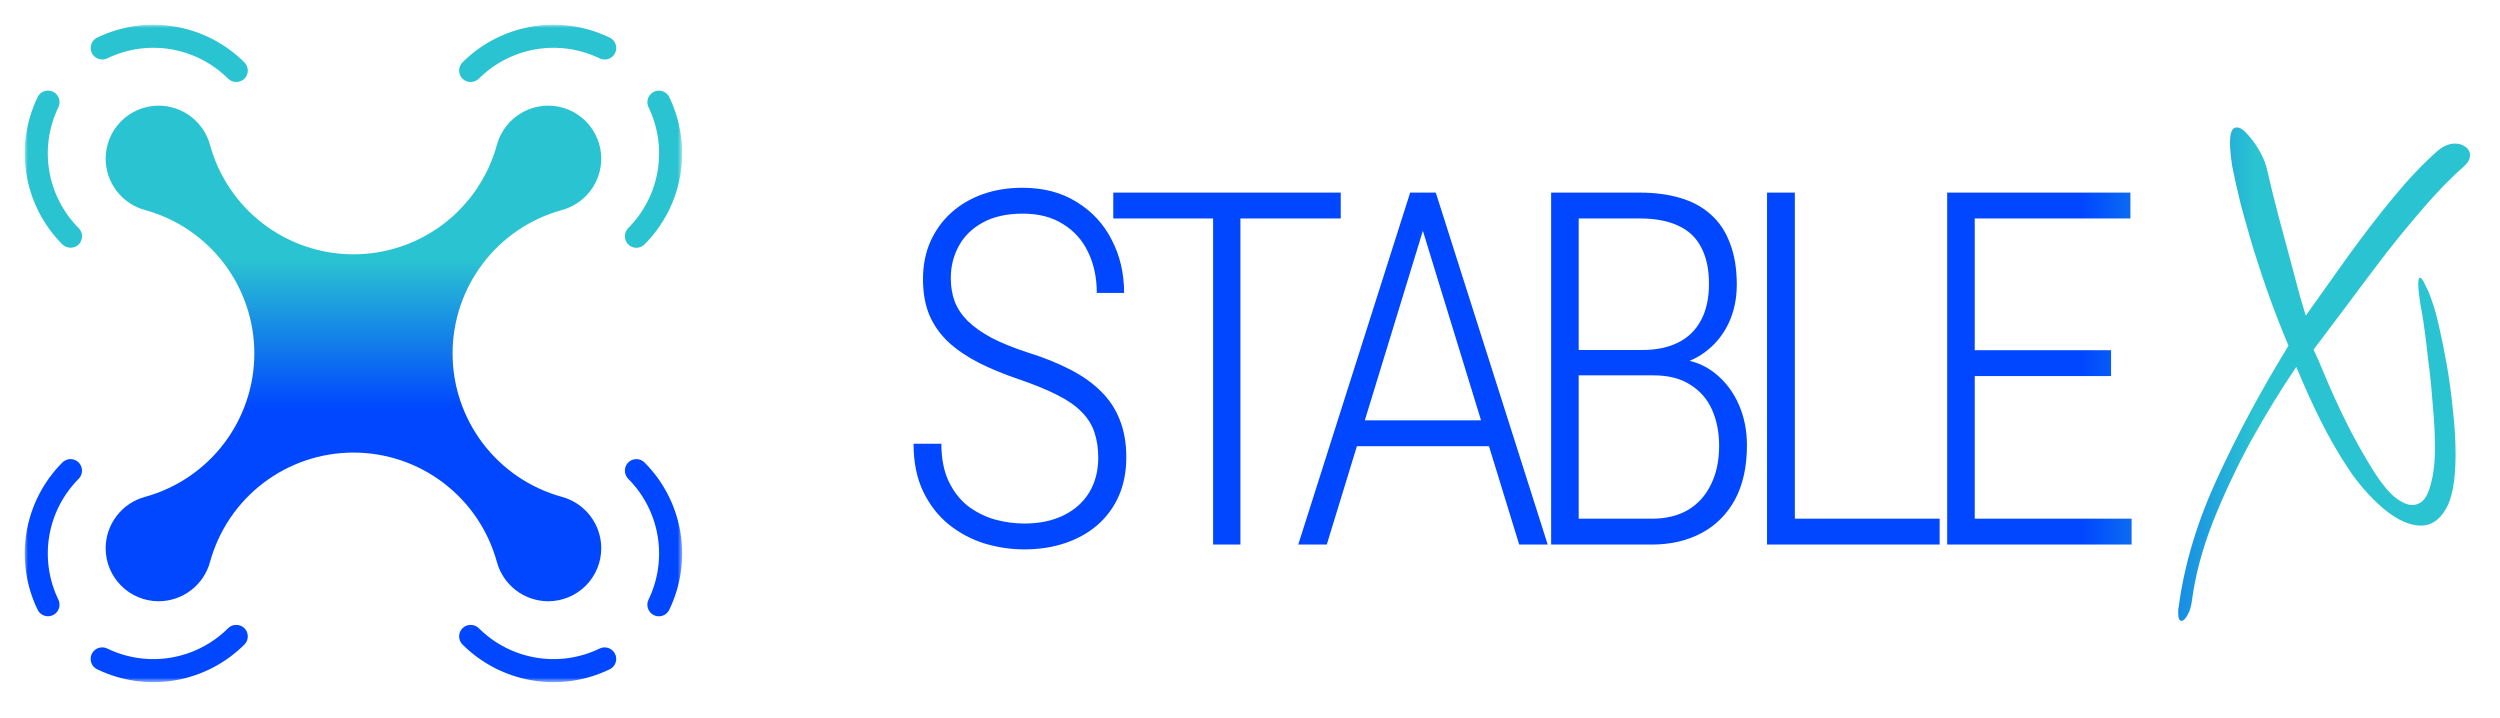 <svg width="404" height="116" viewBox="0 0 404 116" fill="none" xmlns="http://www.w3.org/2000/svg">
<g filter="url(#filter0_d_53_45)">
<path d="M177.477 69.977C177.477 68.44 177.268 67.06 176.852 65.836C176.435 64.612 175.745 63.518 174.781 62.555C173.818 61.565 172.503 60.654 170.836 59.82C169.195 58.987 167.164 58.154 164.742 57.32C162.346 56.513 160.185 55.628 158.258 54.664C156.357 53.7 154.716 52.594 153.336 51.344C151.982 50.094 150.94 48.635 150.211 46.969C149.508 45.302 149.156 43.349 149.156 41.109C149.156 38.896 149.547 36.891 150.328 35.094C151.135 33.271 152.255 31.708 153.688 30.406C155.12 29.104 156.812 28.102 158.766 27.398C160.719 26.695 162.88 26.344 165.25 26.344C168.635 26.344 171.552 27.112 174 28.648C176.474 30.159 178.362 32.203 179.664 34.781C180.992 37.333 181.656 40.185 181.656 43.336H177.242C177.242 40.862 176.773 38.661 175.836 36.734C174.924 34.807 173.57 33.297 171.773 32.203C170.003 31.083 167.841 30.523 165.289 30.523C162.711 30.523 160.549 31.005 158.805 31.969C157.086 32.906 155.797 34.169 154.938 35.758C154.078 37.32 153.648 39.052 153.648 40.953C153.648 42.307 153.857 43.557 154.273 44.703C154.716 45.849 155.419 46.904 156.383 47.867C157.372 48.831 158.661 49.742 160.25 50.602C161.865 51.435 163.831 52.229 166.148 52.984C168.727 53.792 170.992 54.703 172.945 55.719C174.924 56.734 176.578 57.906 177.906 59.234C179.26 60.562 180.276 62.099 180.953 63.844C181.656 65.588 182.008 67.607 182.008 69.898C182.008 72.216 181.604 74.299 180.797 76.148C179.99 77.971 178.844 79.534 177.359 80.836C175.875 82.112 174.13 83.088 172.125 83.766C170.12 84.443 167.906 84.781 165.484 84.781C163.375 84.781 161.266 84.469 159.156 83.844C157.047 83.193 155.12 82.177 153.375 80.797C151.63 79.391 150.237 77.607 149.195 75.445C148.154 73.284 147.633 70.706 147.633 67.711H152.125C152.125 70.081 152.516 72.099 153.297 73.766C154.078 75.406 155.107 76.734 156.383 77.75C157.685 78.74 159.13 79.469 160.719 79.938C162.307 80.38 163.909 80.602 165.523 80.602C167.971 80.602 170.094 80.159 171.891 79.273C173.688 78.388 175.068 77.151 176.031 75.562C176.995 73.948 177.477 72.086 177.477 69.977ZM200.453 27.125V84H196.039V27.125H200.453ZM216.664 27.125V31.305H179.906V27.125H216.664ZM230.773 30.562L214.406 84H209.797L227.883 27.125H231.047L230.773 30.562ZM245.5 84L229.094 30.562L228.898 27.125H232.023L250.109 84H245.5ZM242.922 63.922V68.102H217.297V63.922H242.922ZM267.266 56.656H254.023L253.945 52.555H265.391C267.682 52.555 269.622 52.151 271.211 51.344C272.826 50.536 274.049 49.339 274.883 47.75C275.742 46.161 276.172 44.195 276.172 41.852C276.172 39.508 275.755 37.555 274.922 35.992C274.115 34.404 272.878 33.232 271.211 32.477C269.57 31.695 267.5 31.305 265 31.305H255.117V84H250.664V27.125H265C267.422 27.125 269.596 27.412 271.523 27.984C273.477 28.557 275.13 29.456 276.484 30.68C277.839 31.878 278.867 33.427 279.57 35.328C280.299 37.203 280.664 39.43 280.664 42.008C280.664 44.325 280.208 46.435 279.297 48.336C278.385 50.211 277.109 51.747 275.469 52.945C273.854 54.143 271.927 54.885 269.688 55.172L267.266 56.656ZM266.914 84H252.5L254.883 79.82H266.953C269.219 79.82 271.159 79.352 272.773 78.414C274.388 77.451 275.625 76.083 276.484 74.312C277.37 72.542 277.812 70.445 277.812 68.023C277.812 65.888 277.435 63.961 276.68 62.242C275.924 60.523 274.753 59.169 273.164 58.18C271.602 57.164 269.622 56.656 267.227 56.656H258.711L258.789 52.555H270.703L271.562 54.039C273.75 54.3 275.638 55.081 277.227 56.383C278.841 57.685 280.091 59.339 280.977 61.344C281.862 63.349 282.305 65.549 282.305 67.945C282.305 71.435 281.654 74.378 280.352 76.773C279.049 79.143 277.24 80.94 274.922 82.164C272.63 83.388 269.961 84 266.914 84ZM313.445 79.82V84H288.836V79.82H313.445ZM290.047 27.125V84H285.555V27.125H290.047ZM344.469 79.82V84H317.906V79.82H344.469ZM319.117 27.125V84H314.664V27.125H319.117ZM341.148 52.594V56.773H317.906V52.594H341.148ZM344.273 27.125V31.305H317.906V27.125H344.273ZM352.54 96.33C352.18 96.33 352 95.94 352 95.16C352 94.98 352 94.8 352 94.62C352 94.44 352.03 94.23 352.09 93.99C352.99 87.21 355.09 80.25 358.39 73.11C361.69 65.97 365.5 58.89 369.82 51.87C368.56 48.87 367.39 45.84 366.31 42.78C365.23 39.66 364.33 36.87 363.61 34.41C362.89 31.89 362.38 30.06 362.08 28.92C361.48 26.46 361.03 24.45 360.73 22.89C360.49 21.27 360.37 19.98 360.37 19.02C360.37 17.4 360.73 16.59 361.45 16.59C361.99 16.59 362.59 16.98 363.25 17.76C363.97 18.54 364.63 19.47 365.23 20.55C365.83 21.63 366.22 22.65 366.4 23.61C366.94 25.95 367.54 28.38 368.2 30.9C368.86 33.36 369.49 35.7 370.09 37.92C370.69 40.14 371.2 42.06 371.62 43.68C372.1 45.3 372.43 46.41 372.61 47.01C374.65 44.13 376.87 41.01 379.27 37.65C381.73 34.23 384.22 30.99 386.74 27.93C389.32 24.81 391.75 22.26 394.03 20.28C394.93 19.56 395.83 19.2 396.73 19.2C397.39 19.2 397.96 19.38 398.44 19.74C398.92 20.1 399.16 20.55 399.16 21.09C399.16 21.69 398.83 22.29 398.17 22.89C396.31 24.51 394.3 26.55 392.14 29.01C390.04 31.41 387.88 34.02 385.66 36.84C383.5 39.66 381.4 42.45 379.36 45.21C377.32 47.91 375.49 50.34 373.87 52.5C374.29 53.34 374.92 54.78 375.76 56.82C376.6 58.86 377.68 61.23 379 63.93C380.32 66.63 381.88 69.42 383.68 72.3C384.88 74.16 385.99 75.51 387.01 76.35C388.09 77.19 389.02 77.61 389.8 77.61C391.12 77.61 392.05 76.74 392.59 75C393.19 73.2 393.49 71.01 393.49 68.43C393.49 66.21 393.37 63.87 393.13 61.41C392.95 58.89 392.71 56.52 392.41 54.3C392.17 52.02 391.93 50.07 391.69 48.45C391.45 46.83 391.27 45.78 391.15 45.3C391.03 44.46 390.94 43.77 390.88 43.23C390.82 42.69 390.79 42.24 390.79 41.88C390.79 41.22 390.88 40.89 391.06 40.89C391.3 40.89 391.6 41.31 391.96 42.15C392.38 42.93 392.74 43.8 393.04 44.76C393.34 45.54 393.7 46.83 394.12 48.63C394.54 50.43 394.96 52.5 395.38 54.84C395.8 57.18 396.13 59.61 396.37 62.13C396.67 64.65 396.82 67.08 396.82 69.42C396.82 73.62 396.28 76.59 395.2 78.33C394.18 80.07 392.86 80.94 391.24 80.94C389.38 80.94 387.34 80.01 385.12 78.15C382.96 76.29 381.07 74.13 379.45 71.67C377.83 69.21 376.36 66.66 375.04 64.02C373.72 61.38 372.4 58.47 371.08 55.29C368.56 59.01 366.1 63.03 363.7 67.35C361.36 71.67 359.32 76.02 357.58 80.4C355.9 84.72 354.79 88.86 354.25 92.82C354.13 93.9 353.89 94.74 353.53 95.34C353.17 96 352.84 96.33 352.54 96.33Z" fill="url(#paint0_linear_53_45)"/>
</g>
<g filter="url(#filter1_d_53_45)">
<mask id="mask0_53_45" style="mask-type:luminance" maskUnits="userSpaceOnUse" x="4" y="0" width="107" height="107">
<path d="M110.235 0H4V106.235H110.235V0Z" fill="white"/>
</mask>
<g mask="url(#mask0_53_45)">
<path d="M90.775 29.95C92.601 29.46 94.216 28.384 95.37 26.886C96.524 25.389 97.154 23.553 97.162 21.663V21.64C97.162 19.368 96.259 17.188 94.652 15.582C93.046 13.975 90.866 13.072 88.594 13.072H88.572C86.682 13.081 84.846 13.71 83.349 14.864C81.852 16.019 80.775 17.633 80.287 19.459C78.887 24.529 75.862 29 71.678 32.187C67.493 35.373 62.378 37.098 57.118 37.098C51.858 37.098 46.744 35.373 42.559 32.187C38.374 29 35.35 24.529 33.95 19.459C33.461 17.633 32.384 16.019 30.887 14.865C29.389 13.711 27.554 13.082 25.663 13.074H25.641C23.369 13.074 21.189 13.976 19.583 15.583C17.976 17.19 17.073 19.369 17.073 21.641V21.664C17.082 23.554 17.711 25.39 18.866 26.887C20.02 28.384 21.634 29.46 23.46 29.95C28.53 31.349 33.001 34.373 36.188 38.559C39.374 42.743 41.099 47.858 41.099 53.118C41.099 58.377 39.374 63.492 36.188 67.677C33.001 71.862 28.53 74.886 23.46 76.286C21.634 76.775 20.02 77.852 18.866 79.349C17.712 80.846 17.082 82.681 17.074 84.571V84.594C17.074 86.866 17.976 89.045 19.583 90.652C21.19 92.259 23.369 93.161 25.642 93.161H25.664C27.554 93.153 29.39 92.523 30.887 91.369C32.384 90.215 33.46 88.6 33.95 86.774C35.349 81.704 38.374 77.233 42.559 74.047C46.743 70.861 51.858 69.136 57.118 69.136C62.378 69.136 67.492 70.861 71.677 74.047C75.862 77.233 78.886 81.704 80.286 86.774C80.775 88.6 81.852 90.215 83.349 91.37C84.846 92.524 86.682 93.154 88.572 93.162H88.595C90.867 93.162 93.046 92.259 94.653 90.652C96.259 89.046 97.162 86.866 97.162 84.594V84.571C97.154 82.681 96.524 80.845 95.37 79.348C94.216 77.851 92.602 76.775 90.775 76.285C85.705 74.886 81.234 71.862 78.048 67.677C74.862 63.492 73.137 58.377 73.137 53.117C73.137 47.858 74.862 42.743 78.048 38.558C81.234 34.373 85.705 31.349 90.775 29.949L90.775 29.95Z" fill="url(#paint1_linear_53_45)"/>
<path d="M15.207 5.071C15.483 5.346 15.837 5.527 16.221 5.59C16.604 5.654 16.998 5.596 17.347 5.426C20.534 3.887 24.119 3.374 27.609 3.959C31.099 4.543 34.321 6.196 36.833 8.689C37.179 9.038 37.647 9.239 38.138 9.25C38.629 9.261 39.106 9.082 39.468 8.749C39.647 8.577 39.791 8.372 39.89 8.144C39.989 7.916 40.042 7.671 40.045 7.422C40.047 7.174 40.001 6.927 39.907 6.697C39.813 6.467 39.674 6.258 39.499 6.082C36.436 3.027 32.499 1.001 28.233 0.285C23.968 -0.431 19.585 0.198 15.693 2.085C15.428 2.217 15.198 2.409 15.022 2.647C14.847 2.885 14.73 3.162 14.683 3.454C14.635 3.746 14.658 4.045 14.749 4.326C14.841 4.607 14.998 4.863 15.207 5.071Z" fill="url(#paint2_linear_53_45)"/>
<path d="M6.091 11.678C4.206 15.558 3.572 19.927 4.275 24.182C4.979 28.438 6.985 32.37 10.018 35.436C10.337 35.772 10.767 35.98 11.227 36.023C11.688 36.066 12.149 35.941 12.524 35.67C12.737 35.51 12.913 35.305 13.04 35.071C13.167 34.836 13.242 34.577 13.26 34.311C13.279 34.045 13.24 33.779 13.146 33.529C13.053 33.279 12.907 33.053 12.718 32.864C10.213 30.352 8.55 27.123 7.961 23.625C7.372 20.126 7.886 16.531 9.431 13.337C9.603 12.988 9.661 12.593 9.598 12.208C9.535 11.824 9.354 11.469 9.08 11.192C8.871 10.982 8.615 10.825 8.334 10.734C8.052 10.643 7.753 10.62 7.461 10.667C7.168 10.715 6.892 10.831 6.654 11.007C6.415 11.183 6.223 11.413 6.091 11.678Z" fill="url(#paint3_linear_53_45)"/>
<path d="M96.89 100.81C93.702 102.349 90.116 102.862 86.625 102.276C83.135 101.691 79.911 100.037 77.4 97.543C77.055 97.195 76.588 96.995 76.099 96.984C75.609 96.973 75.134 97.151 74.773 97.483C74.593 97.654 74.448 97.86 74.348 98.088C74.249 98.316 74.196 98.562 74.193 98.811C74.189 99.06 74.236 99.307 74.33 99.537C74.423 99.768 74.562 99.978 74.739 100.154C77.801 103.208 81.738 105.234 86.004 105.951C90.269 106.667 94.652 106.038 98.544 104.15C98.809 104.019 99.039 103.826 99.215 103.588C99.391 103.35 99.507 103.074 99.554 102.782C99.601 102.49 99.578 102.19 99.487 101.909C99.396 101.628 99.239 101.372 99.029 101.164C98.753 100.89 98.399 100.709 98.016 100.645C97.633 100.582 97.239 100.639 96.89 100.81Z" fill="url(#paint4_linear_53_45)"/>
<path d="M101.483 70.772C101.151 71.133 100.973 71.608 100.984 72.097C100.995 72.587 101.195 73.053 101.543 73.399C104.039 75.912 105.693 79.138 106.277 82.631C106.861 86.125 106.346 89.714 104.803 92.902C104.632 93.252 104.574 93.646 104.637 94.029C104.7 94.413 104.882 94.768 105.156 95.044C105.364 95.254 105.62 95.41 105.901 95.502C106.182 95.594 106.481 95.617 106.773 95.569C107.064 95.522 107.341 95.406 107.579 95.231C107.817 95.055 108.01 94.826 108.141 94.561C110.034 90.668 110.668 86.282 109.953 82.013C109.239 77.743 107.213 73.802 104.156 70.737C103.98 70.561 103.77 70.421 103.539 70.327C103.308 70.233 103.061 70.186 102.812 70.19C102.563 70.193 102.317 70.246 102.088 70.346C101.86 70.446 101.654 70.591 101.483 70.772Z" fill="url(#paint5_linear_53_45)"/>
<path d="M104.806 13.339C106.348 16.527 106.862 20.115 106.277 23.608C105.692 27.1 104.038 30.325 101.543 32.837C101.195 33.182 100.995 33.648 100.984 34.138C100.973 34.627 101.151 35.102 101.483 35.463C101.654 35.644 101.86 35.788 102.088 35.888C102.316 35.988 102.562 36.041 102.811 36.044C103.06 36.048 103.306 36.001 103.537 35.907C103.768 35.813 103.978 35.675 104.154 35.499C107.21 32.435 109.236 28.496 109.952 24.228C110.667 19.96 110.036 15.575 108.146 11.682C108.015 11.417 107.821 11.188 107.583 11.012C107.345 10.837 107.069 10.72 106.777 10.673C106.485 10.626 106.186 10.649 105.905 10.741C105.623 10.832 105.368 10.989 105.16 11.199C104.886 11.475 104.704 11.829 104.641 12.213C104.578 12.596 104.635 12.99 104.806 13.339Z" fill="url(#paint6_linear_53_45)"/>
<path d="M77.399 8.693C79.911 6.197 83.135 4.543 86.628 3.958C90.121 3.374 93.708 3.888 96.896 5.429C97.246 5.6 97.639 5.658 98.023 5.595C98.407 5.531 98.761 5.35 99.037 5.076C99.247 4.867 99.404 4.612 99.495 4.331C99.586 4.049 99.609 3.75 99.562 3.458C99.515 3.167 99.399 2.89 99.224 2.652C99.048 2.414 98.818 2.221 98.553 2.089C94.66 0.199 90.276 -0.432 86.008 0.284C81.74 0.999 77.801 3.026 74.737 6.082C74.561 6.258 74.422 6.467 74.328 6.698C74.235 6.929 74.188 7.176 74.191 7.425C74.194 7.674 74.248 7.919 74.347 8.147C74.447 8.376 74.591 8.581 74.772 8.753C75.133 9.084 75.608 9.262 76.097 9.251C76.587 9.24 77.053 9.04 77.399 8.693Z" fill="url(#paint7_linear_53_45)"/>
<path d="M36.837 97.543C34.325 100.038 31.1 101.692 27.608 102.277C24.115 102.862 20.527 102.348 17.34 100.806C16.99 100.635 16.596 100.578 16.213 100.641C15.829 100.704 15.475 100.886 15.199 101.16C14.989 101.368 14.832 101.624 14.741 101.905C14.649 102.186 14.626 102.485 14.673 102.777C14.721 103.069 14.837 103.345 15.012 103.583C15.188 103.821 15.417 104.015 15.682 104.146C19.575 106.036 23.96 106.667 28.228 105.952C32.496 105.236 36.435 103.21 39.498 100.154C39.675 99.978 39.814 99.768 39.907 99.537C40.001 99.307 40.048 99.06 40.044 98.811C40.041 98.562 39.988 98.316 39.888 98.088C39.788 97.86 39.644 97.654 39.463 97.483C39.102 97.151 38.628 96.973 38.138 96.984C37.648 96.995 37.182 97.195 36.837 97.543Z" fill="url(#paint8_linear_53_45)"/>
<path d="M9.429 92.896C7.888 89.708 7.374 86.121 7.958 82.628C8.543 79.135 10.197 75.911 12.693 73.399C13.04 73.053 13.24 72.587 13.251 72.097C13.262 71.608 13.084 71.133 12.753 70.772C12.581 70.591 12.376 70.447 12.148 70.347C11.919 70.248 11.674 70.194 11.425 70.191C11.176 70.188 10.929 70.235 10.698 70.328C10.467 70.422 10.258 70.561 10.082 70.737C7.026 73.801 4.999 77.74 4.284 82.008C3.568 86.276 4.199 90.66 6.089 94.553C6.221 94.818 6.414 95.048 6.652 95.224C6.89 95.399 7.167 95.515 7.458 95.562C7.75 95.609 8.049 95.586 8.331 95.495C8.612 95.404 8.867 95.247 9.076 95.037C9.35 94.761 9.531 94.407 9.595 94.023C9.658 93.639 9.6 93.246 9.429 92.896Z" fill="url(#paint9_linear_53_45)"/>
</g>
</g>
<defs>
<filter id="filter0_d_53_45" x="143.633" y="16.59" width="259.527" height="87.74" filterUnits="userSpaceOnUse" color-interpolation-filters="sRGB">
<feFlood flood-opacity="0" result="BackgroundImageFix"/>
<feColorMatrix in="SourceAlpha" type="matrix" values="0 0 0 0 0 0 0 0 0 0 0 0 0 0 0 0 0 0 127 0" result="hardAlpha"/>
<feOffset dy="4"/>
<feGaussianBlur stdDeviation="2"/>
<feComposite in2="hardAlpha" operator="out"/>
<feColorMatrix type="matrix" values="0 0 0 0 0 0 0 0 0 0 0 0 0 0 0 0 0 0 0.25 0"/>
<feBlend mode="normal" in2="BackgroundImageFix" result="effect1_dropShadow_53_45"/>
<feBlend mode="normal" in="SourceGraphic" in2="effect1_dropShadow_53_45" result="shape"/>
</filter>
<filter id="filter1_d_53_45" x="0" y="0" width="114.235" height="114.235" filterUnits="userSpaceOnUse" color-interpolation-filters="sRGB">
<feFlood flood-opacity="0" result="BackgroundImageFix"/>
<feColorMatrix in="SourceAlpha" type="matrix" values="0 0 0 0 0 0 0 0 0 0 0 0 0 0 0 0 0 0 127 0" result="hardAlpha"/>
<feOffset dy="4"/>
<feGaussianBlur stdDeviation="2"/>
<feComposite in2="hardAlpha" operator="out"/>
<feColorMatrix type="matrix" values="0 0 0 0 0 0 0 0 0 0 0 0 0 0 0 0 0 0 0.25 0"/>
<feBlend mode="normal" in2="BackgroundImageFix" result="effect1_dropShadow_53_45"/>
<feBlend mode="normal" in="SourceGraphic" in2="effect1_dropShadow_53_45" result="shape"/>
</filter>
<linearGradient id="paint0_linear_53_45" x1="153.623" y1="63.582" x2="399" y2="63.582" gradientUnits="userSpaceOnUse">
<stop offset="0.745" stop-color="#0047FF"/>
<stop offset="0.859" stop-color="#2AC3D1"/>
</linearGradient>
<linearGradient id="paint1_linear_53_45" x1="57.118" y1="100.45" x2="57.118" y2="37.98" gradientUnits="userSpaceOnUse">
<stop offset="0.615" stop-color="#0047FF"/>
<stop offset="1" stop-color="#2AC3D1"/>
</linearGradient>
<linearGradient id="paint2_linear_53_45" x1="27.352" y1="100.476" x2="27.352" y2="37.99" gradientUnits="userSpaceOnUse">
<stop offset="0.536" stop-color="#0047FF"/>
<stop offset="1" stop-color="#2AC3D1"/>
</linearGradient>
<linearGradient id="paint3_linear_53_45" x1="8.63" y1="100.441" x2="8.63" y2="37.986" gradientUnits="userSpaceOnUse">
<stop offset="0.531" stop-color="#0047FF"/>
<stop offset="1" stop-color="#2AC3D1"/>
</linearGradient>
<linearGradient id="paint4_linear_53_45" x1="86.885" y1="100.445" x2="86.885" y2="37.967" gradientUnits="userSpaceOnUse">
<stop offset="0.516" stop-color="#0047FF"/>
<stop offset="1" stop-color="#2AC3D1"/>
</linearGradient>
<linearGradient id="paint5_linear_53_45" x1="105.611" y1="100.445" x2="105.611" y2="37.978" gradientUnits="userSpaceOnUse">
<stop offset="0.536" stop-color="#0047FF"/>
<stop offset="1" stop-color="#2AC3D1"/>
</linearGradient>
<linearGradient id="paint6_linear_53_45" x1="105.611" y1="100.447" x2="105.611" y2="37.974" gradientUnits="userSpaceOnUse">
<stop offset="0.526" stop-color="#0047FF"/>
<stop offset="1" stop-color="#2AC3D1"/>
</linearGradient>
<linearGradient id="paint7_linear_53_45" x1="86.888" y1="100.478" x2="86.888" y2="37.989" gradientUnits="userSpaceOnUse">
<stop offset="0.609" stop-color="#0047FF"/>
<stop offset="1" stop-color="#2AC3D1"/>
</linearGradient>
<linearGradient id="paint8_linear_53_45" x1="27.347" y1="100.445" x2="27.347" y2="37.964" gradientUnits="userSpaceOnUse">
<stop offset="0.531" stop-color="#0047FF"/>
<stop offset="1" stop-color="#2AC3D1"/>
</linearGradient>
<linearGradient id="paint9_linear_53_45" x1="8.624" y1="100.437" x2="8.624" y2="37.99" gradientUnits="userSpaceOnUse">
<stop offset="0.542" stop-color="#0047FF"/>
<stop offset="1" stop-color="#2AC3D1"/>
</linearGradient>
</defs>
</svg>
